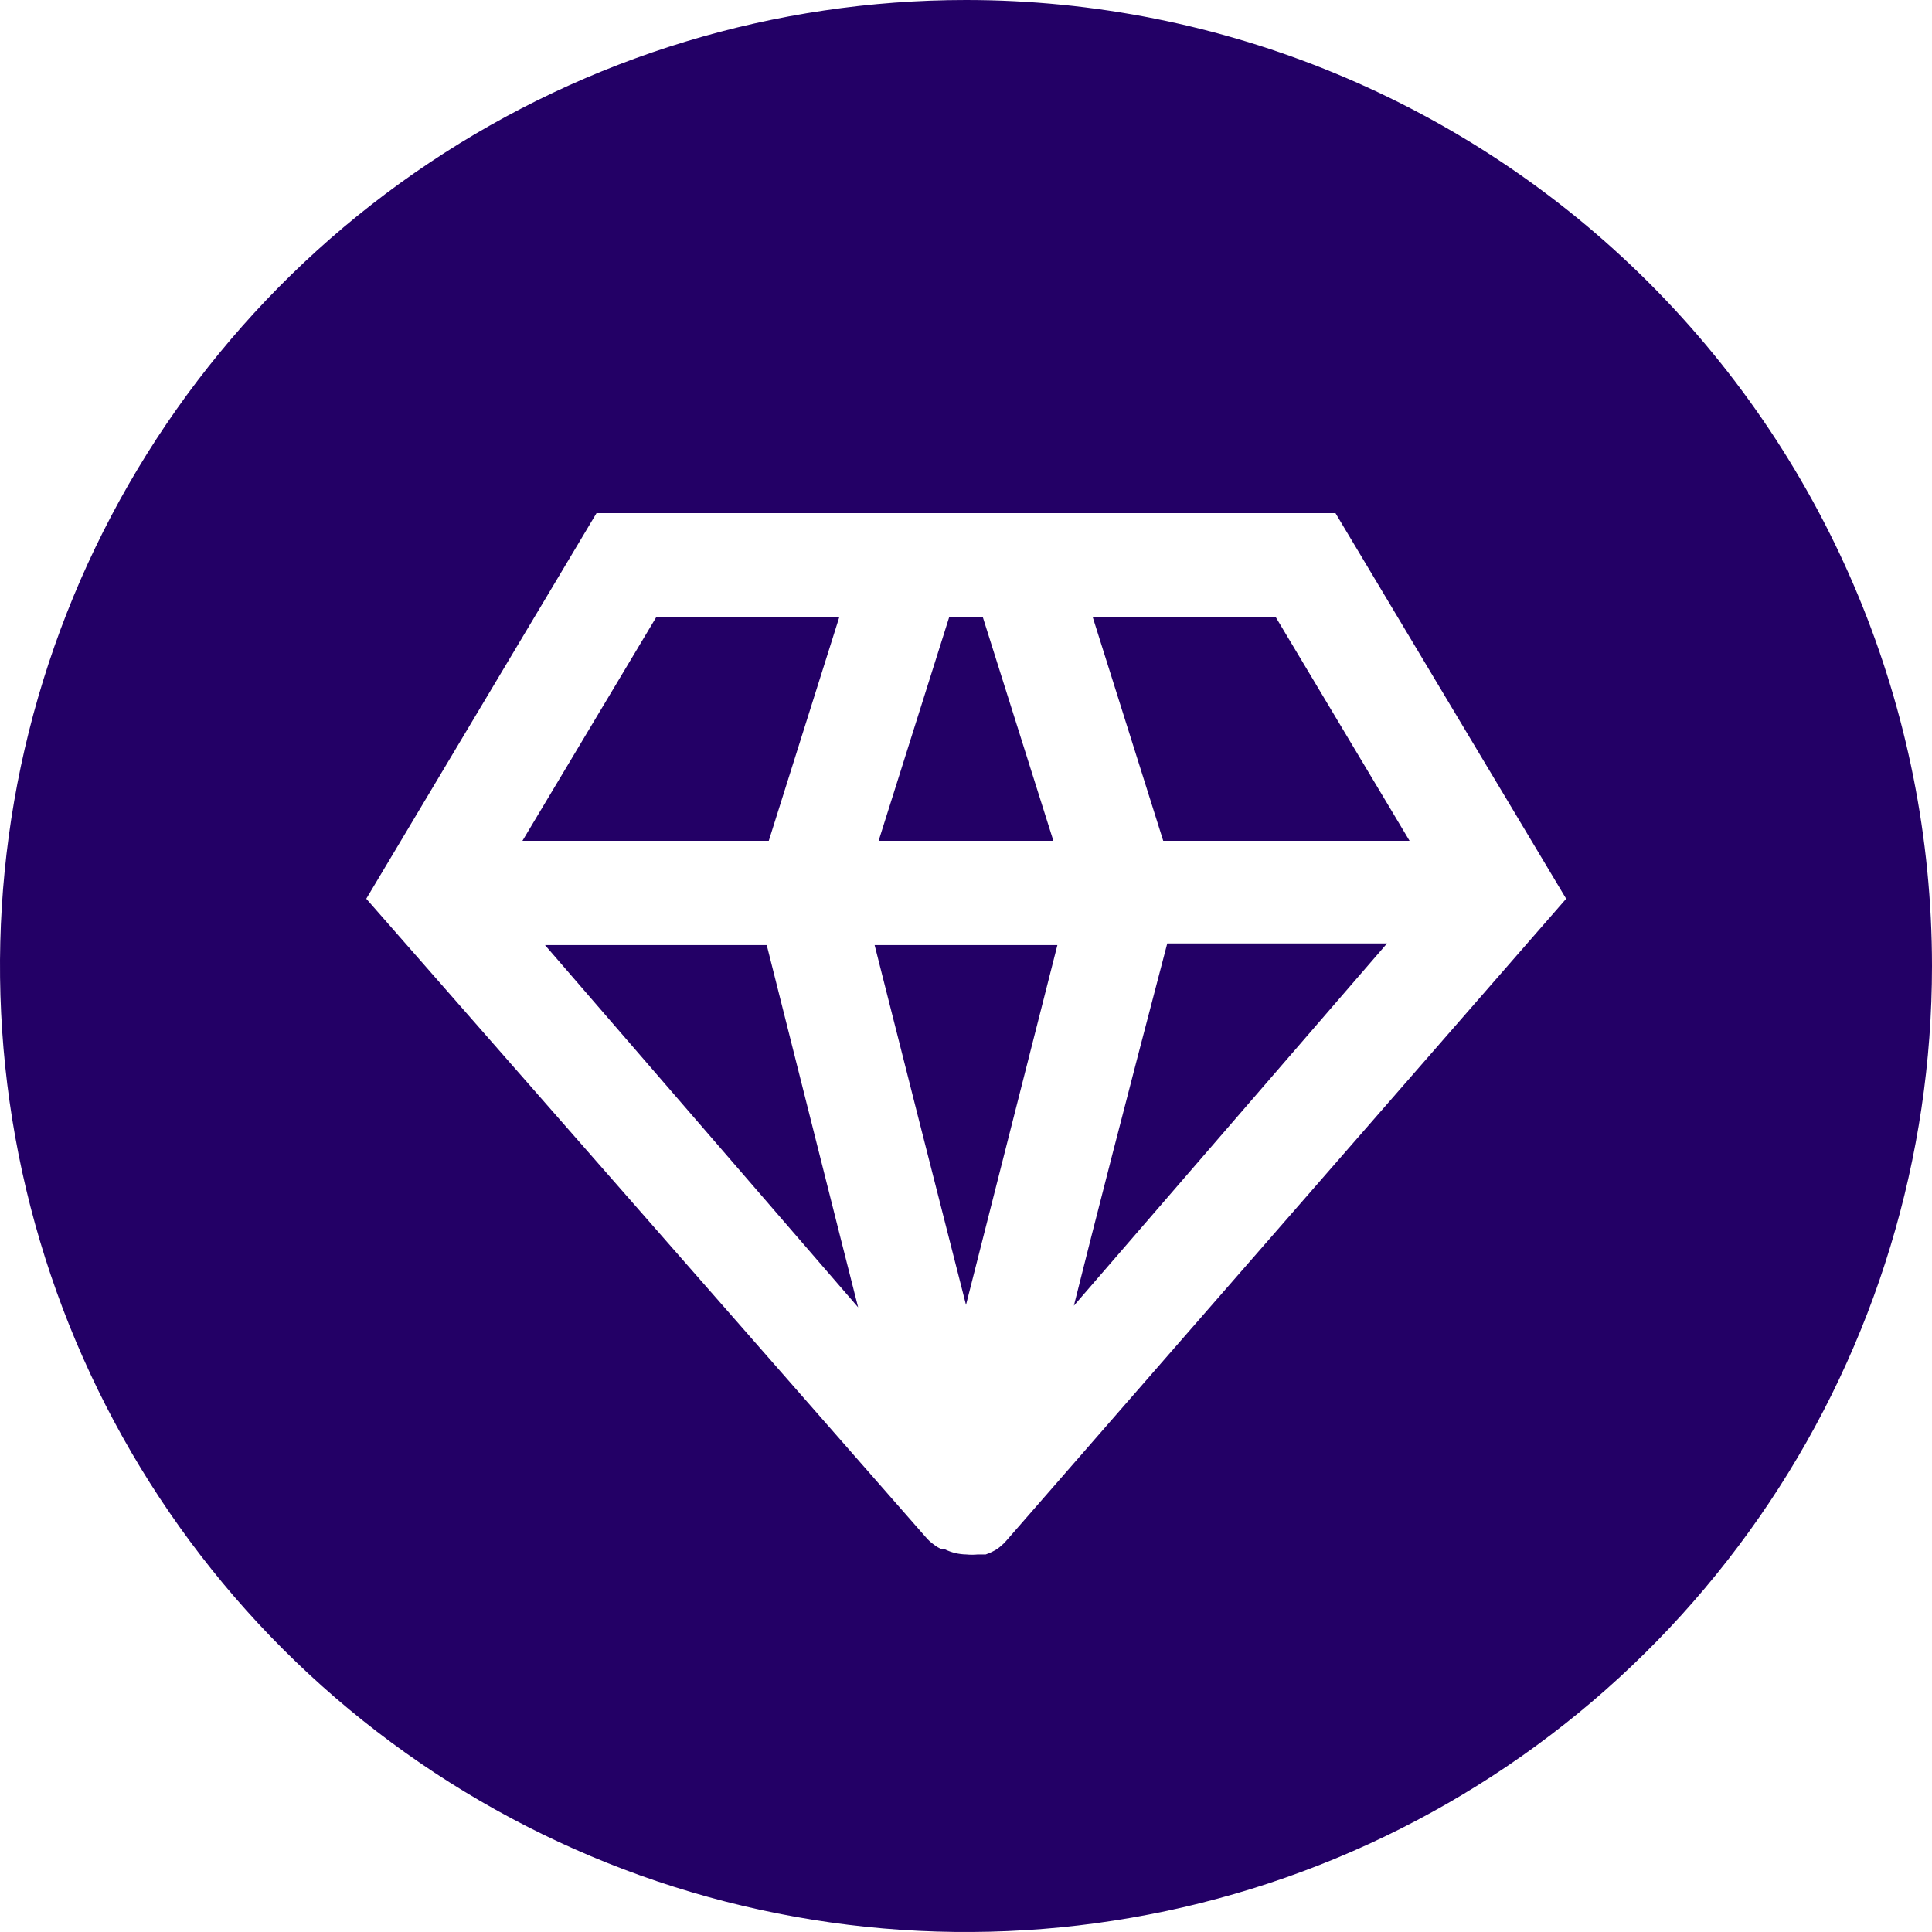 <svg width="36" height="36" viewBox="0 0 36 36" fill="none" xmlns="http://www.w3.org/2000/svg">
<g clip-path="url(#clip0_1219_2900)">
<path d="M10.155 17.61L15.99 24.36C15.592 22.8 15.045 20.61 14.287 17.61H10.155Z" fill="#230066"/>
<path d="M15.637 11.505H12.225L9.735 15.667H14.325L15.637 11.505Z" fill="#230066"/>
<path d="M16.297 17.61C16.777 19.508 17.453 22.178 18 24.315C18.54 22.178 19.223 19.508 19.703 17.61H16.297V17.61Z" fill="#230066"/>
<path d="M19.628 15.667L18.315 11.505H17.685L16.372 15.667H19.628Z" fill="#230066"/>
<path d="M18 0C14.44 0 10.96 1.056 8 3.034C5.04 5.011 2.733 7.823 1.37 11.112C0.008 14.401 -0.349 18.02 0.346 21.512C1.04 25.003 2.755 28.211 5.272 30.728C7.789 33.245 10.997 34.96 14.488 35.654C17.98 36.349 21.599 35.992 24.888 34.63C28.177 33.267 30.989 30.96 32.966 28C34.944 25.04 36 21.56 36 18C36 13.226 34.104 8.648 30.728 5.272C27.352 1.896 22.774 0 18 0V0ZM29.183 16.747L18.75 28.71C18.701 28.766 18.645 28.816 18.585 28.86V28.86C18.517 28.904 18.444 28.939 18.367 28.965H18.3H18.218C18.148 28.972 18.077 28.972 18.008 28.965C17.867 28.963 17.729 28.93 17.602 28.867H17.55C17.499 28.847 17.451 28.82 17.407 28.785C17.349 28.745 17.296 28.697 17.25 28.642L6.825 16.747L11.115 9.562H24.885L29.183 16.747Z" fill="#230066"/>
<path d="M20.363 11.505L21.675 15.667H26.265L23.775 11.505H20.363Z" fill="#230066"/>
<path d="M20.01 24.33L25.845 17.58H21.75C20.955 20.61 20.4 22.77 20.01 24.33Z" fill="#230066"/>
</g>
<defs>
<clipPath id="clip0_1219_2900">
<rect width="36" height="36" fill="white"/>
</clipPath>
</defs>
</svg>
